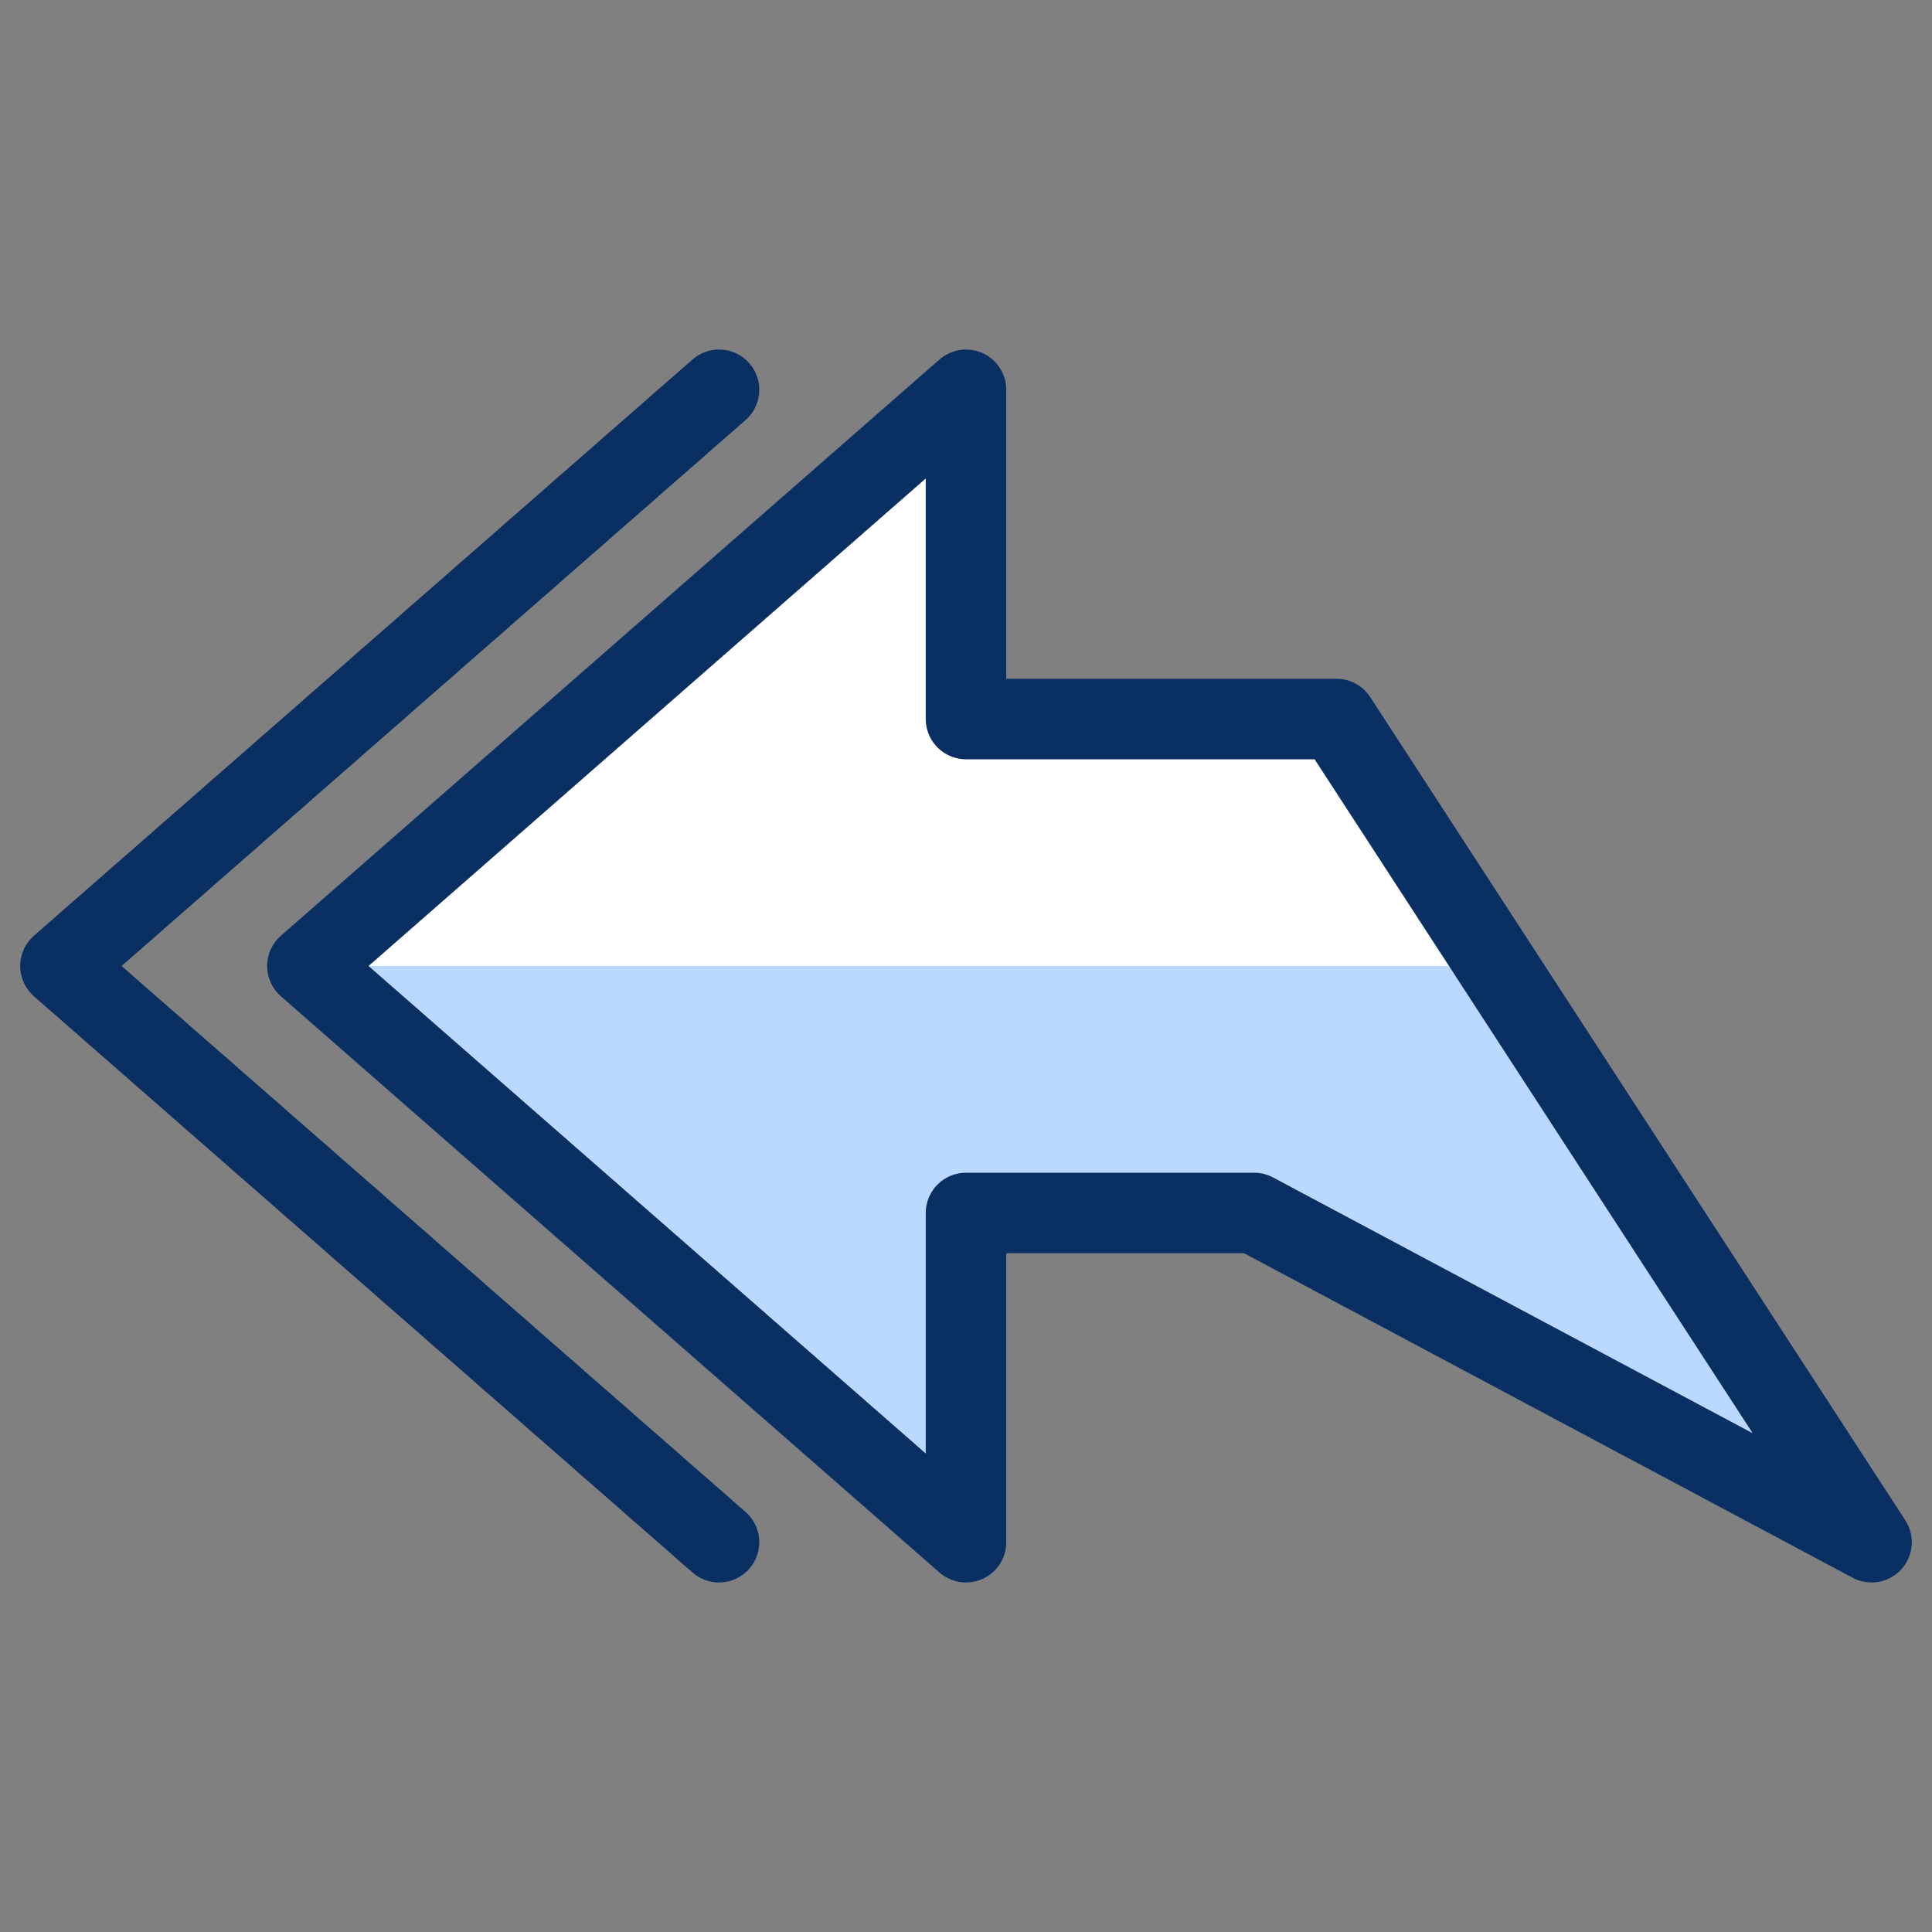 <svg xmlns="http://www.w3.org/2000/svg" fill="none" viewBox="0 0 24 24" id="Reply-All--Streamline-Cyber">
  <rect x="0" y="0" width="24" height="24" fill="#808080" stroke="none"/>
  <desc>
    Reply All Streamline Icon: https://streamlinehq.com
  </desc>
  <path fill="#ffffff" d="m23.249 19.158 -6.647 -10.226H12V4.842L3.819 12 12 19.158v-4.09h3.579l7.67 4.09Z" stroke-width="1"></path>
  <path fill="#bbd8ff" d="M12 15.068h3.579l7.67 4.09L18.647 12H3.819L12 19.158v-4.09Z" stroke-width="1"></path>
  <path stroke="#092f63" stroke-linecap="round" stroke-linejoin="round" stroke-miterlimit="10" d="m23.249 19.158 -6.647 -10.226H12V4.842L3.819 12 12 19.158v-4.09h3.579l7.67 4.09Z" stroke-width="1"></path>
  <path stroke="#092f63" stroke-linecap="round" stroke-linejoin="round" stroke-miterlimit="10" d="M8.932 4.842 0.751 12l8.181 7.158" stroke-width="1"></path>
</svg>